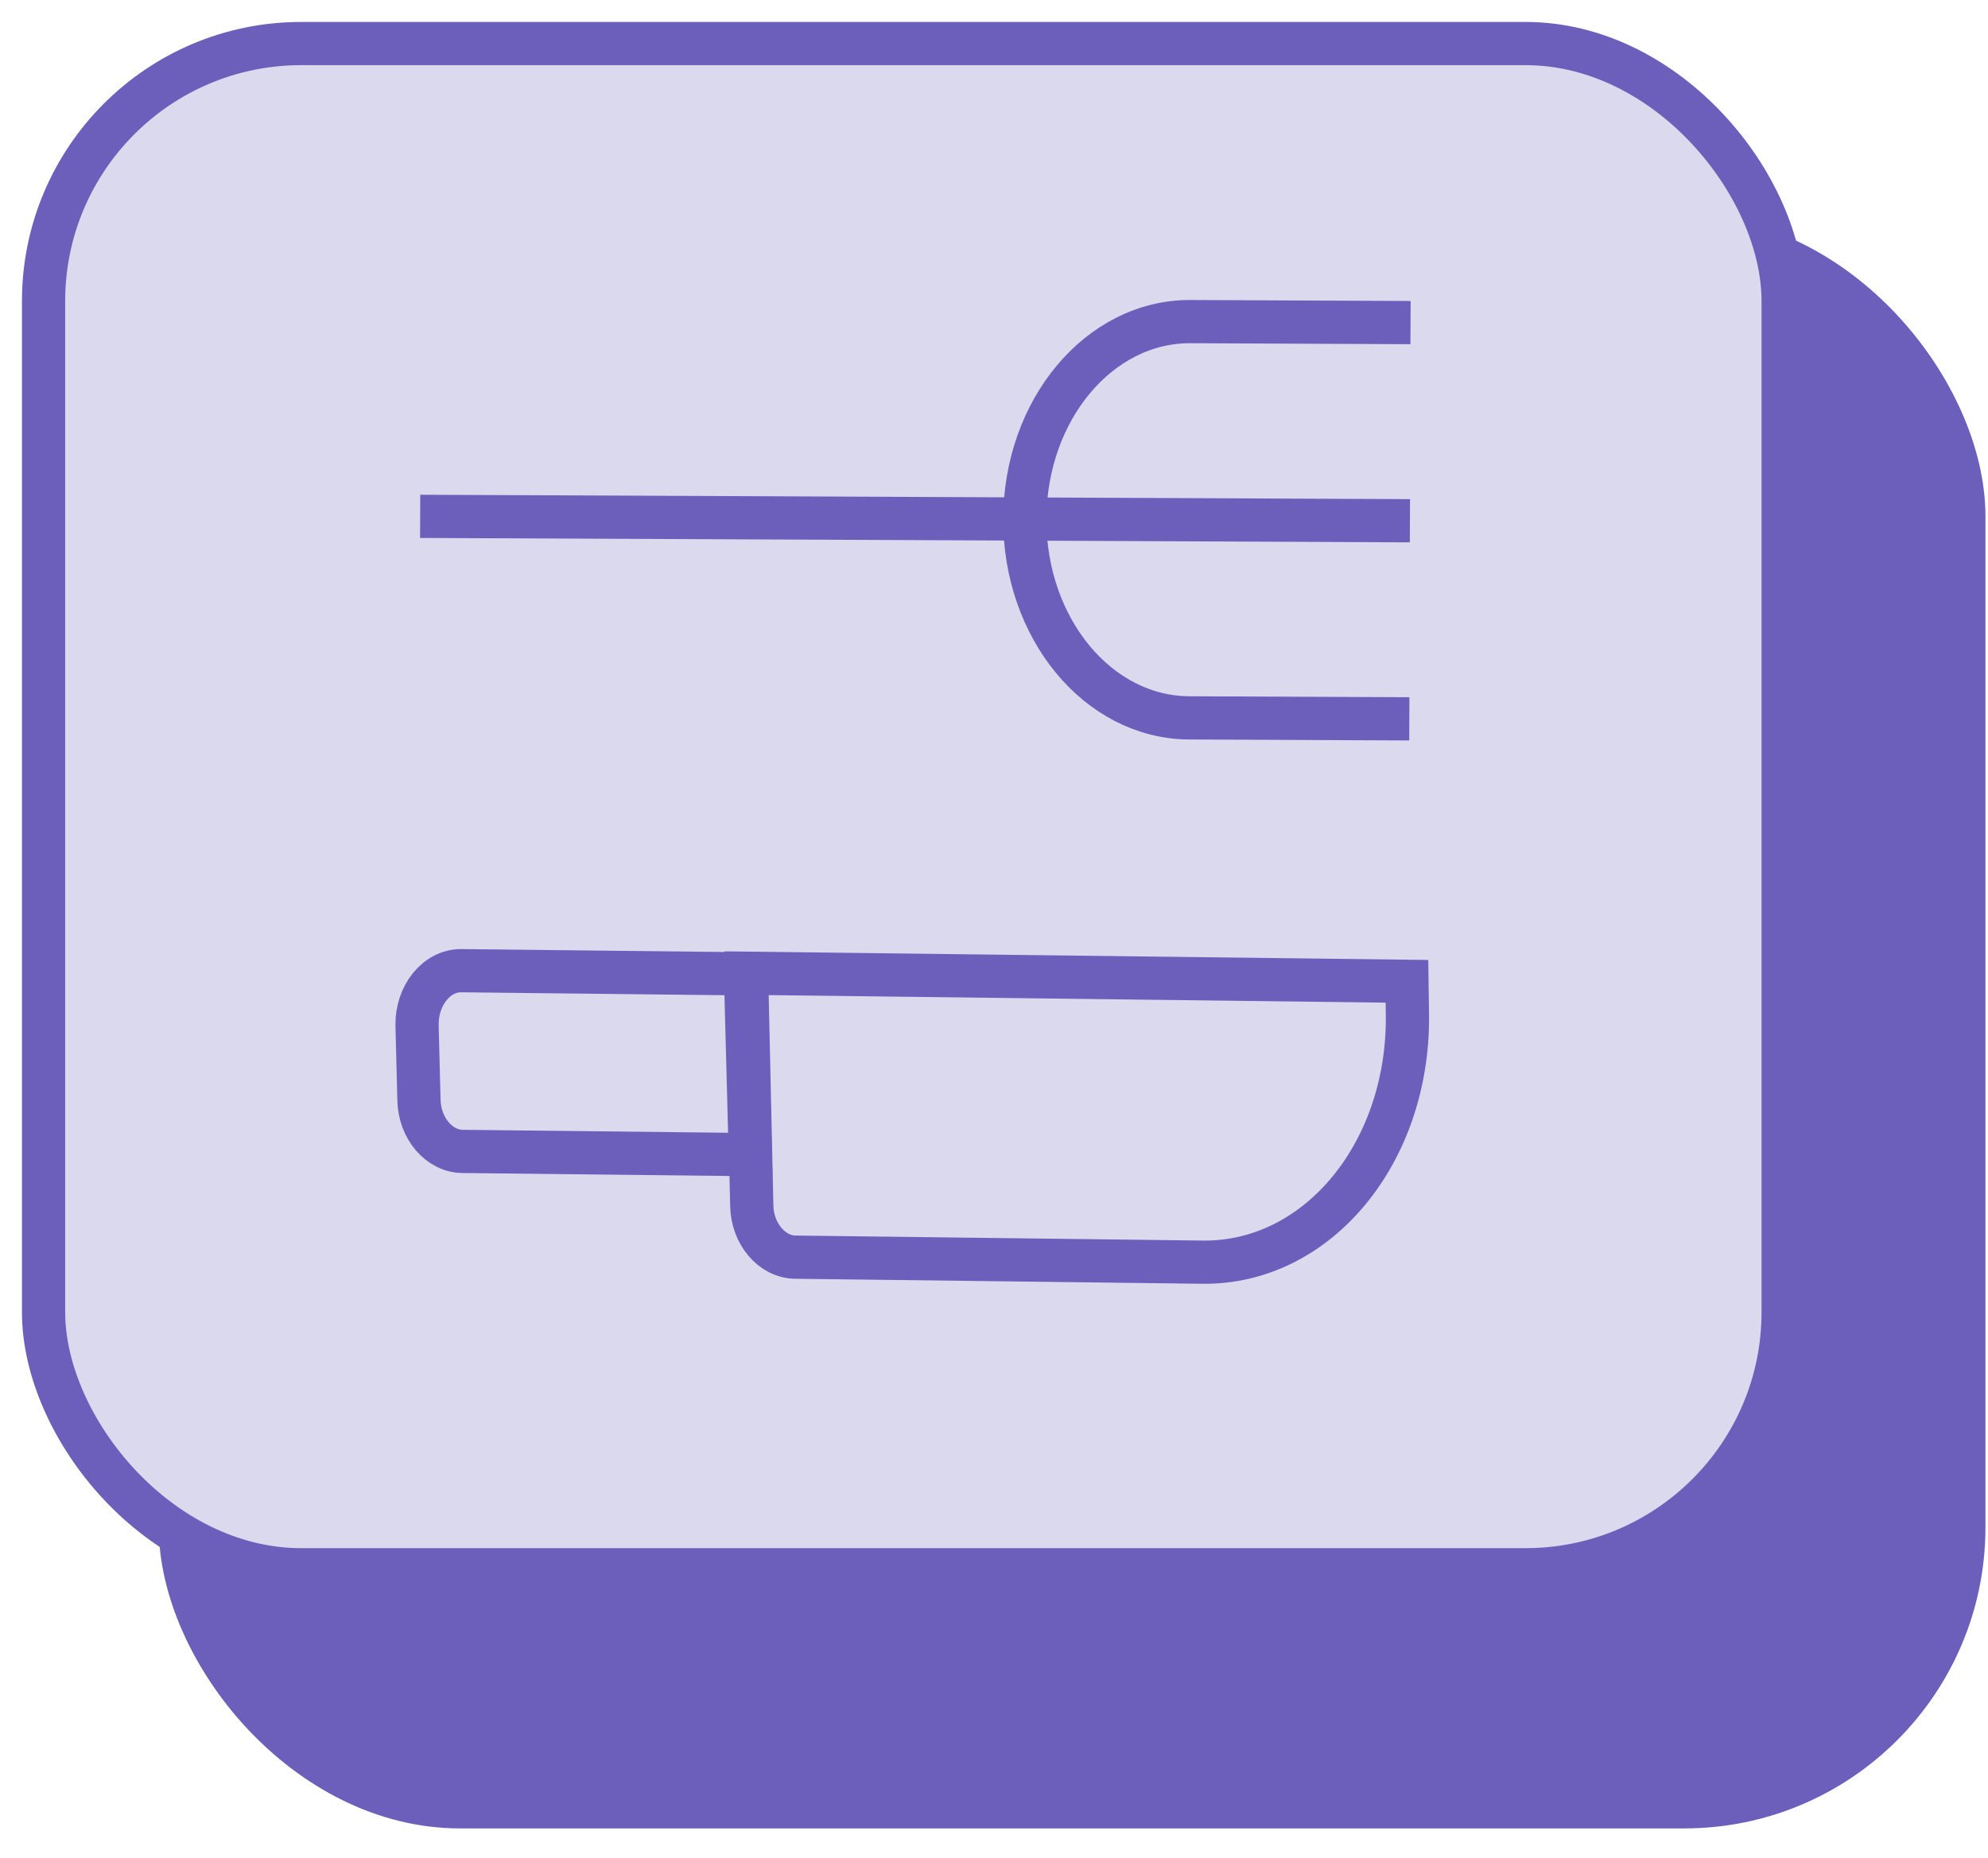 <svg xmlns="http://www.w3.org/2000/svg" width="46" height="43" viewBox="0 0 46 43" fill="none">
    <rect x="3.674" y="4.979" width="42.267" height="37.337" rx="6.97" fill="#6C5FBC"/>
    <rect x="1.008" y="1.008" width="40.252" height="35.322" rx="5.962" fill="#DBD9EE" stroke="#6C5FBC" strokeWidth="2.015"/>
    <path d="M32.624 12.052L9.722 11.95" stroke="#6C5FBC" strokeWidth="2.084" strokeLinecap="round" strokeLinejoin="round"/>
    <path d="M32.61 16.637L27.516 16.614C25.41 16.605 23.706 14.543 23.713 12.012C23.721 9.481 25.438 7.434 27.544 7.443L32.638 7.466" stroke="#6C5FBC" strokeWidth="2.084" strokeLinecap="round" strokeLinejoin="round"/>
    <path d="M17.361 26.722L10.707 26.648C10.161 26.646 9.705 26.108 9.694 25.453L9.65 23.725C9.64 23.041 10.1 22.462 10.67 22.465L17.25 22.538L17.361 26.722Z" stroke="#6C5FBC" strokeWidth="2.084" strokeLinecap="round" strokeLinejoin="round"/>
    <path d="M27.813 29.211L18.408 29.095C17.862 29.092 17.405 28.554 17.395 27.899L17.275 22.524L32.555 22.711L32.565 23.396C32.642 26.642 30.503 29.253 27.813 29.211Z" stroke="#6C5FBC" strokeWidth="2.084" strokeLinecap="round" strokeLinejoin="round"/>
</svg>